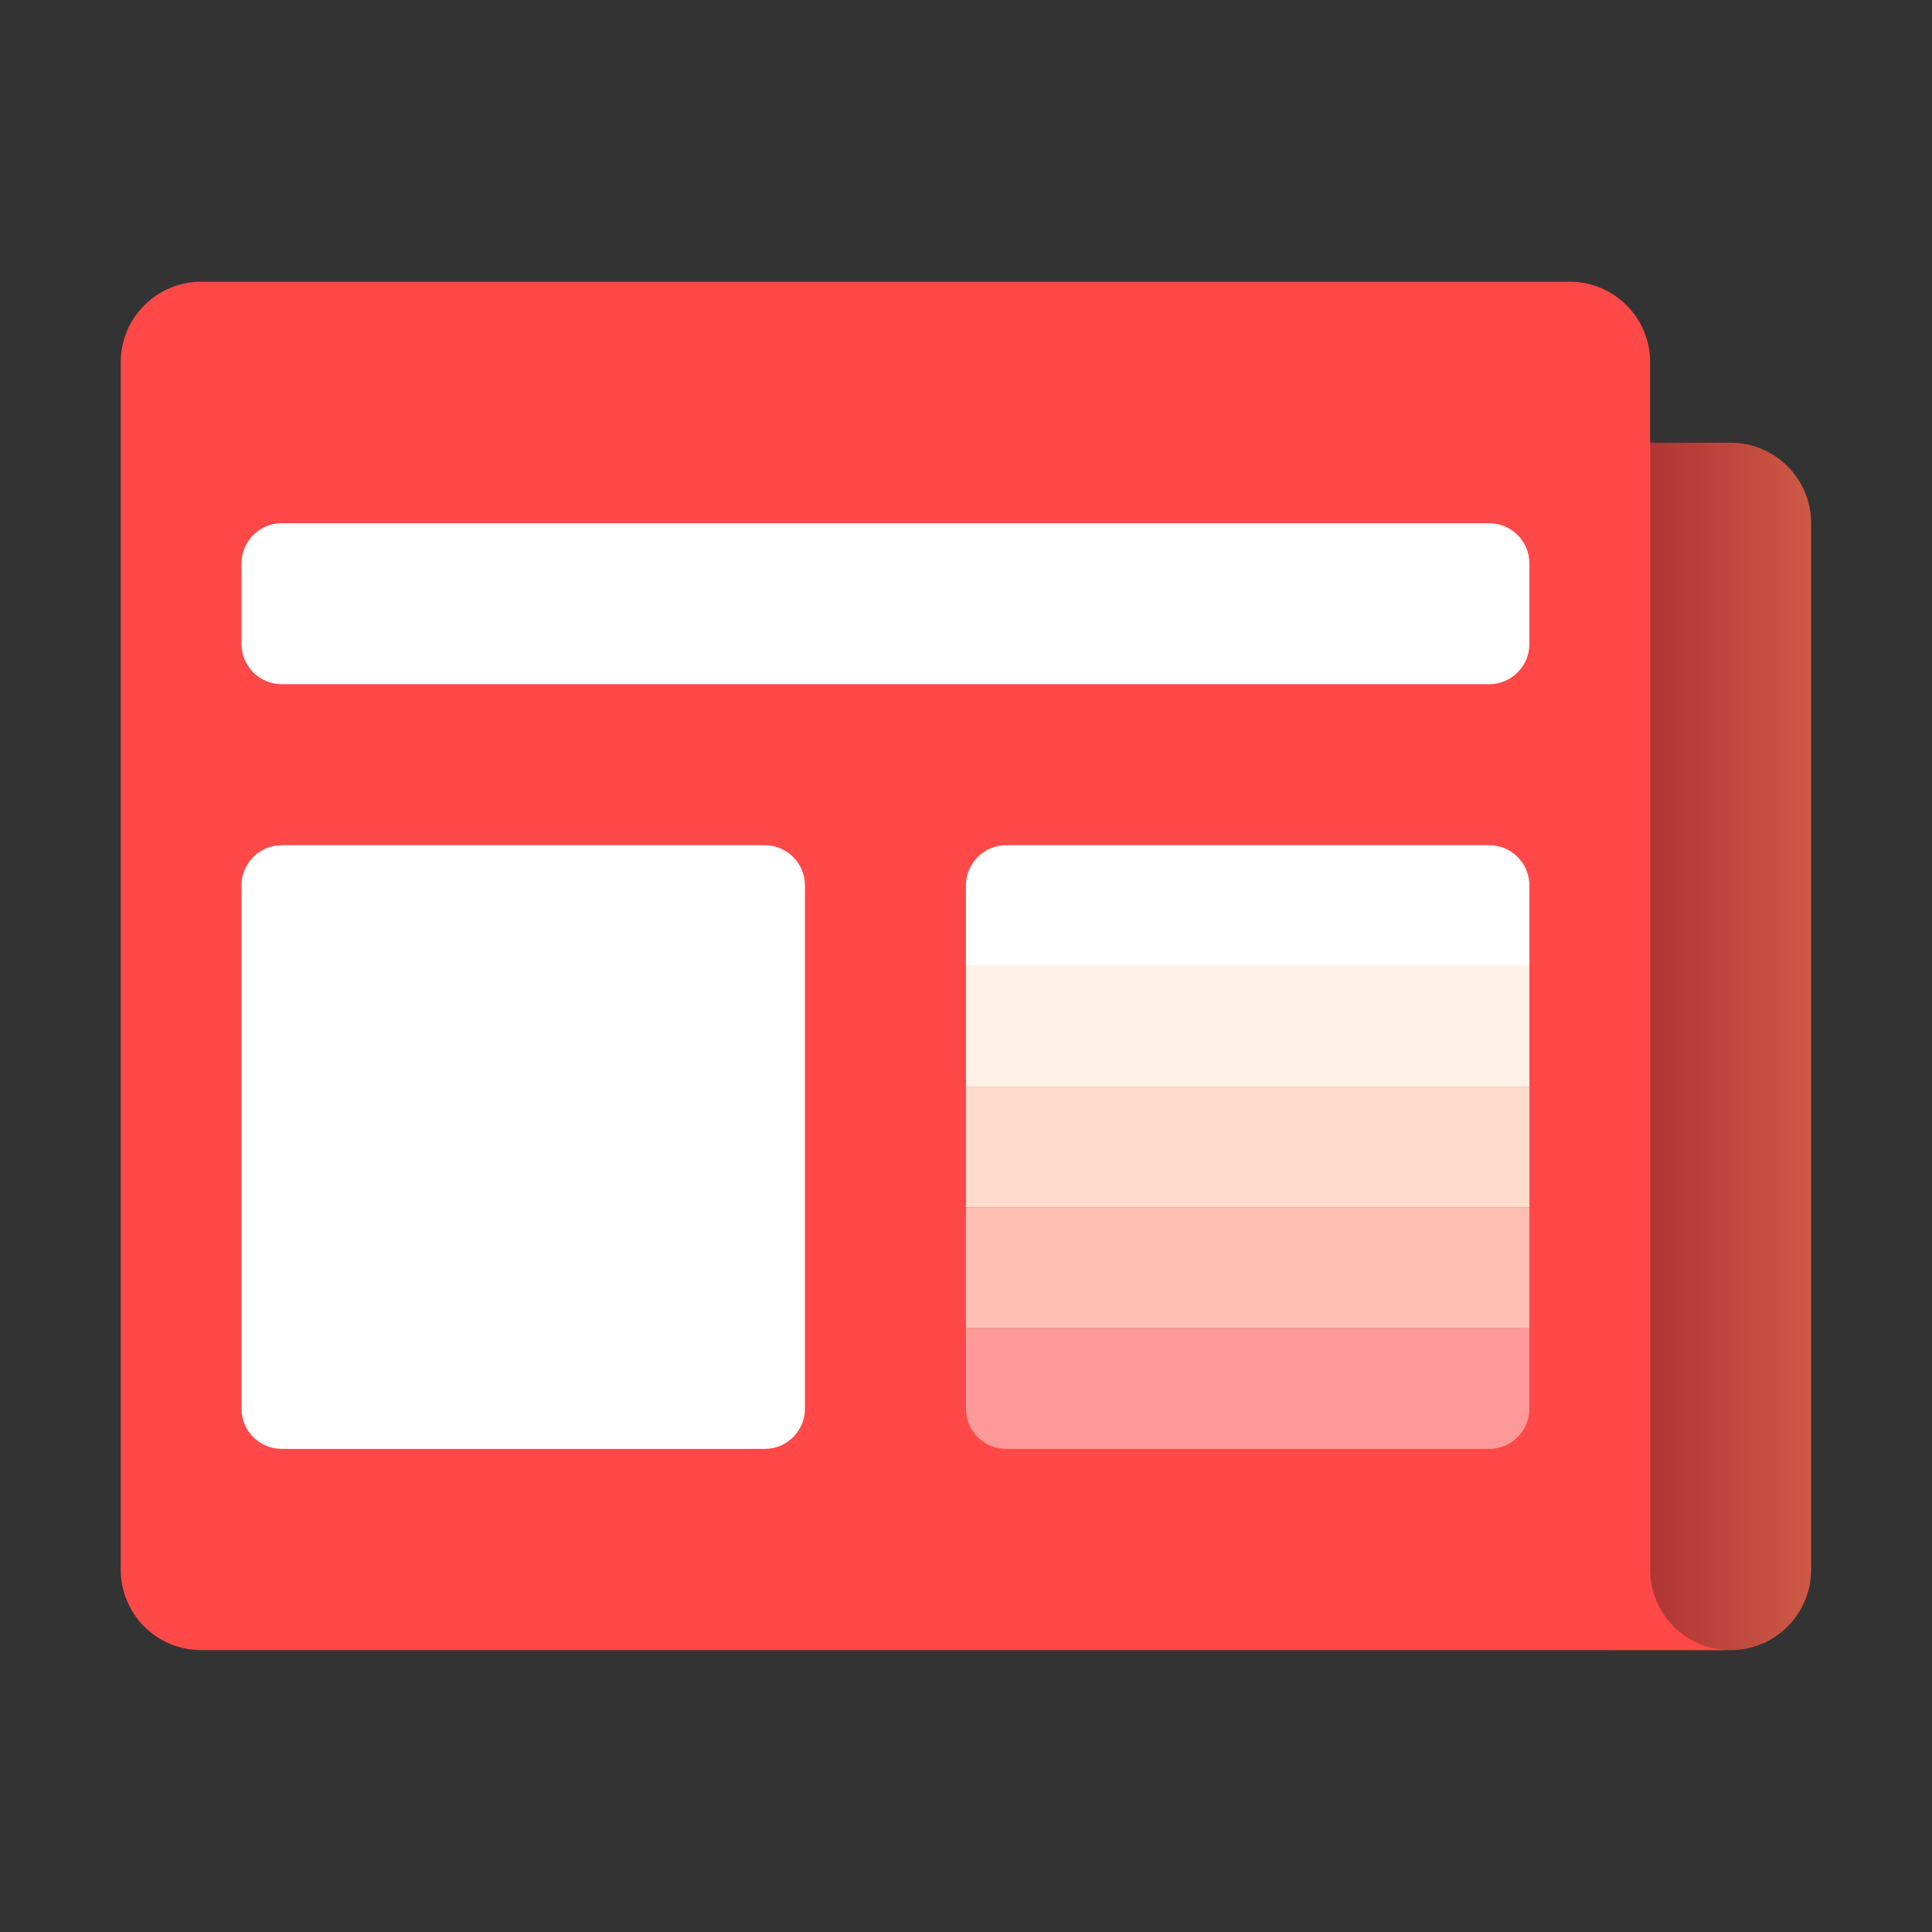 <svg xmlns="http://www.w3.org/2000/svg" xmlns:xlink="http://www.w3.org/1999/xlink" viewBox="0,0,256,256" width="64px" height="64px"><rect x="0" y="0" width="256" height="256" fill="#333333" stroke="none"/><defs><linearGradient x1="41.018" y1="26" x2="45.176" y2="26" gradientUnits="userSpaceOnUse" id="color-1"><stop offset="0" stop-color="#b03535"></stop><stop offset="1" stop-color="#cf5b46"></stop></linearGradient></defs><g fill="none" fill-rule="nonzero" stroke="none" stroke-width="1" stroke-linecap="butt" stroke-linejoin="miter" stroke-miterlimit="10" stroke-dasharray="" stroke-dashoffset="0" font-family="none" font-weight="none" font-size="none" text-anchor="none" style="mix-blend-mode: normal"><g transform="scale(5.333,5.333)"><path d="M43,11h-3v30h3c1.105,0 2,-0.895 2,-2v-26c0,-1.105 -0.895,-2 -2,-2z" fill="url(#color-1)"></path><path d="M41,39v-30c0,-1.105 -0.895,-2 -2,-2h-34c-1.105,0 -2,0.895 -2,2v30c0,1.105 0.895,2 2,2h38c-1.105,0 -2,-0.895 -2,-2z" fill="#ff4848"></path><path d="M37,17h-30c-0.552,0 -1,-0.448 -1,-1v-2c0,-0.552 0.448,-1 1,-1h30c0.552,0 1,0.448 1,1v2c0,0.552 -0.448,1 -1,1z" fill="#ffffff"></path><path d="M19,36h-12c-0.552,0 -1,-0.448 -1,-1v-13c0,-0.552 0.448,-1 1,-1h12c0.552,0 1,0.448 1,1v13c0,0.552 -0.448,1 -1,1z" fill="#ffffff"></path><path d="M38,24h-14v-2c0,-0.552 0.448,-1 1,-1h12c0.552,0 1,0.448 1,1z" fill="#ffffff"></path><rect x="24" y="24" width="14" height="3" fill="#fff1e6"></rect><rect x="24" y="27" width="14" height="3" fill="#ffdbcc"></rect><rect x="24" y="30" width="14" height="3" fill="#ffbfb3"></rect><path d="M37,36h-12c-0.552,0 -1,-0.448 -1,-1v-2h14v2c0,0.552 -0.448,1 -1,1z" fill="#ff9a9a"></path></g></g></svg>